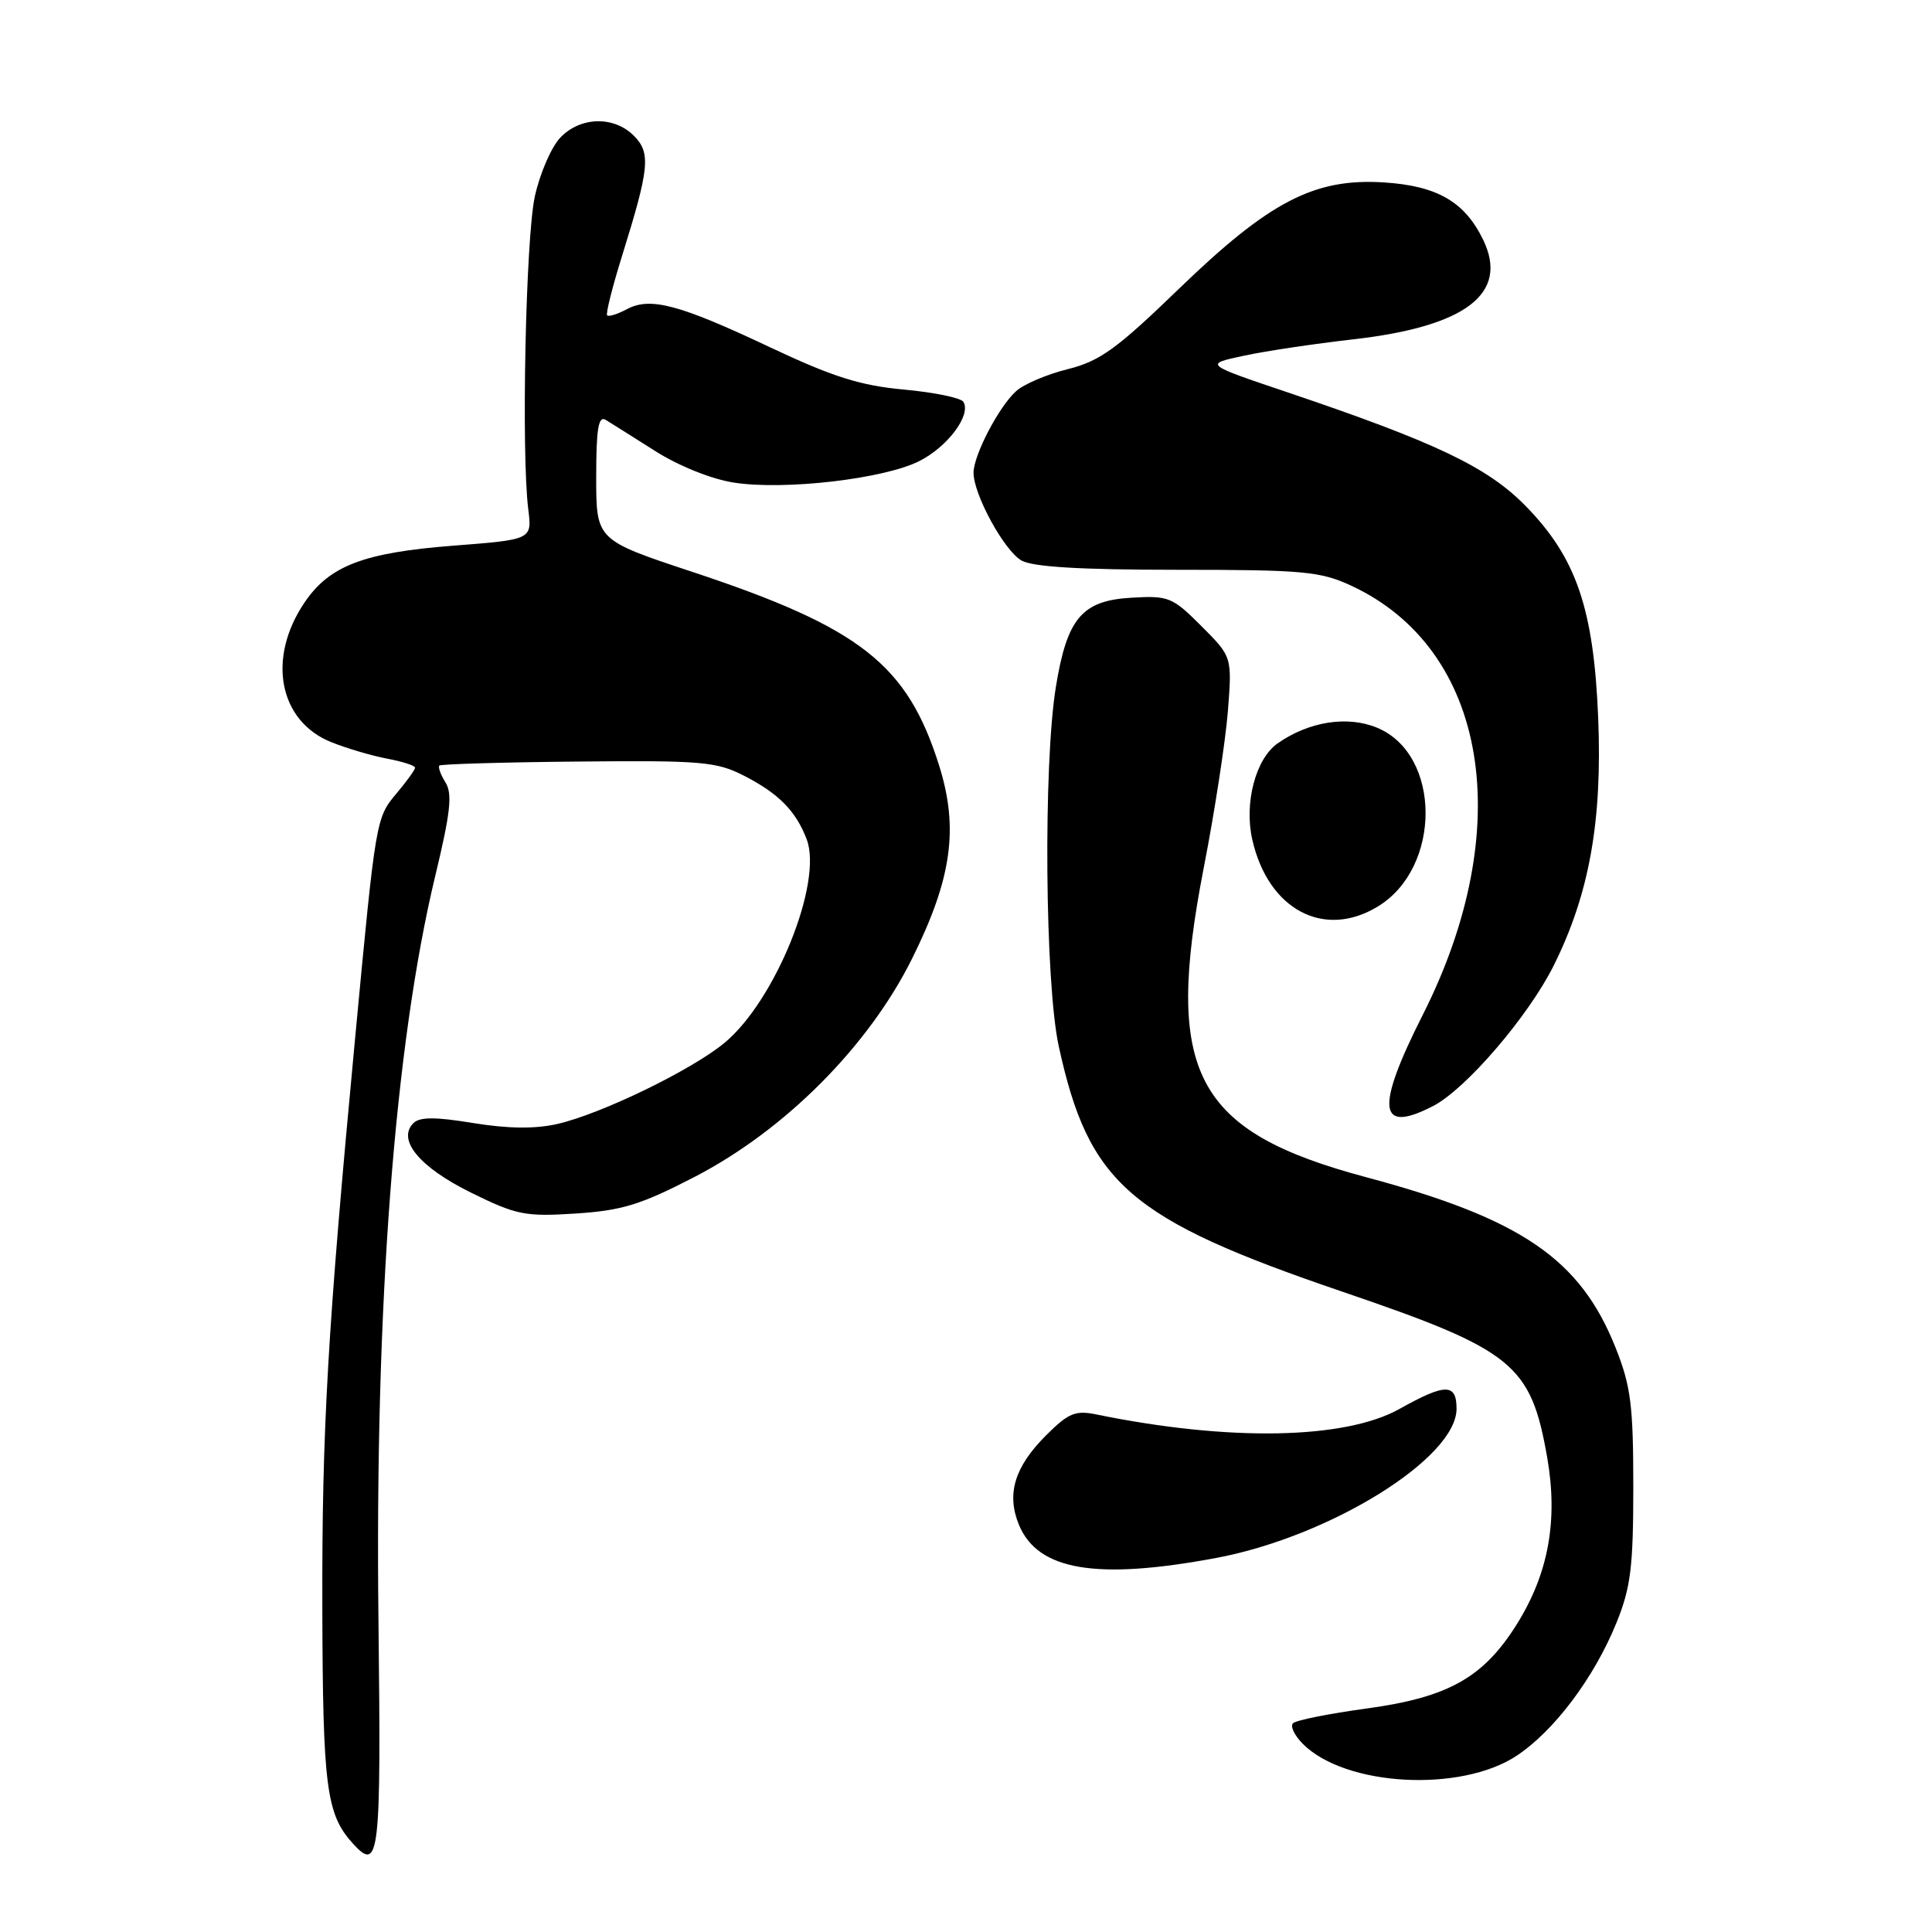 <?xml version="1.0" encoding="UTF-8" standalone="no"?>
<!DOCTYPE svg PUBLIC "-//W3C//DTD SVG 1.1//EN" "http://www.w3.org/Graphics/SVG/1.1/DTD/svg11.dtd" >
<svg xmlns="http://www.w3.org/2000/svg" xmlns:xlink="http://www.w3.org/1999/xlink" version="1.1" viewBox="0 0 256 256">
 <g >
 <path fill="currentColor"
d=" M 50.15 214.91 C 49.66 172.92 52.29 138.44 57.68 116.03 C 59.69 107.69 59.97 105.18 59.03 103.68 C 58.39 102.65 58.02 101.64 58.22 101.44 C 58.42 101.25 66.68 101.00 76.57 100.91 C 92.87 100.75 94.93 100.92 98.53 102.76 C 103.16 105.12 105.46 107.45 106.89 111.21 C 109.06 116.92 102.76 132.55 96.03 138.16 C 91.69 141.77 79.66 147.61 73.82 148.94 C 70.88 149.60 67.32 149.56 62.70 148.81 C 57.68 147.98 55.61 147.99 54.78 148.82 C 52.57 151.03 55.59 154.67 62.43 158.04 C 68.44 161.00 69.58 161.23 76.27 160.80 C 82.41 160.40 84.90 159.64 92.03 155.95 C 104.03 149.74 115.12 138.60 120.88 126.97 C 126.13 116.39 127.05 109.75 124.44 101.44 C 120.22 88.03 114.03 83.17 91.75 75.78 C 79.00 71.56 79.00 71.56 79.00 63.22 C 79.00 56.82 79.29 55.06 80.25 55.63 C 80.94 56.05 83.89 57.91 86.81 59.76 C 89.89 61.72 94.26 63.48 97.20 63.94 C 103.90 65.00 117.18 63.46 121.85 61.08 C 125.62 59.15 128.72 54.97 127.65 53.24 C 127.33 52.72 123.79 51.99 119.78 51.62 C 113.99 51.09 110.35 49.94 102.00 46.00 C 89.97 40.32 86.15 39.31 83.04 40.98 C 81.82 41.63 80.66 41.99 80.45 41.79 C 80.25 41.58 81.13 38.06 82.41 33.96 C 86.07 22.22 86.26 20.26 83.98 17.98 C 81.32 15.32 76.86 15.45 74.21 18.27 C 73.04 19.52 71.53 23.01 70.87 26.02 C 69.66 31.52 69.06 60.00 70.00 67.50 C 70.50 71.50 70.50 71.50 60.00 72.31 C 48.20 73.23 43.66 74.96 40.37 79.81 C 35.34 87.20 36.94 95.56 43.90 98.34 C 45.96 99.17 49.30 100.15 51.32 100.53 C 53.35 100.91 55.00 101.45 55.00 101.72 C 55.00 101.99 53.90 103.52 52.56 105.11 C 49.81 108.38 49.80 108.44 47.06 137.50 C 43.41 176.20 42.65 189.36 42.71 213.00 C 42.77 236.80 43.23 240.39 46.75 244.27 C 50.27 248.16 50.51 246.08 50.15 214.91 Z  M 200.97 232.64 C 205.95 229.34 211.26 222.27 214.20 215.00 C 216.09 210.33 216.42 207.61 216.42 197.00 C 216.42 186.25 216.10 183.67 214.09 178.62 C 209.42 166.84 201.61 161.49 181.00 155.98 C 158.27 149.90 154.22 142.17 159.50 115.00 C 160.95 107.58 162.38 98.24 162.70 94.26 C 163.26 87.03 163.26 87.03 159.19 82.96 C 155.35 79.11 154.84 78.91 149.91 79.20 C 143.37 79.58 141.39 81.91 139.91 91.01 C 138.23 101.30 138.46 130.26 140.29 138.63 C 144.27 156.89 149.65 161.54 177.91 171.17 C 200.57 178.90 202.85 180.75 205.02 193.17 C 206.46 201.49 205.18 208.52 200.98 215.23 C 196.56 222.29 191.90 224.91 181.12 226.38 C 176.13 227.06 171.72 227.94 171.33 228.34 C 170.93 228.73 171.53 229.97 172.65 231.09 C 178.27 236.71 193.55 237.55 200.97 232.64 Z  M 161.14 206.44 C 176.24 203.61 193.00 193.21 193.00 186.67 C 193.00 183.28 191.53 183.28 185.44 186.69 C 178.20 190.74 162.84 191.02 145.27 187.42 C 142.48 186.85 141.57 187.23 138.58 190.22 C 134.42 194.38 133.34 197.99 135.02 202.06 C 137.53 208.10 145.28 209.40 161.14 206.44 Z  M 189.90 146.55 C 194.24 144.31 202.50 134.68 205.86 127.97 C 210.58 118.51 212.32 108.86 211.77 95.16 C 211.18 80.64 208.87 73.89 202.13 67.02 C 197.09 61.88 190.23 58.61 170.53 51.96 C 159.56 48.26 159.56 48.26 164.79 47.14 C 167.66 46.52 174.17 45.55 179.26 44.97 C 194.26 43.27 199.98 38.89 196.52 31.76 C 194.07 26.72 190.42 24.62 183.36 24.17 C 174.15 23.59 168.20 26.68 156.17 38.31 C 147.97 46.24 145.74 47.85 141.50 48.91 C 138.75 49.59 135.66 50.90 134.64 51.83 C 132.35 53.89 129.00 60.32 129.00 62.64 C 129.00 65.53 133.06 72.96 135.35 74.27 C 136.84 75.12 143.17 75.50 156.00 75.50 C 172.65 75.50 174.95 75.71 179.01 77.59 C 197.14 85.98 201.09 109.65 188.51 134.50 C 182.22 146.95 182.61 150.32 189.90 146.55 Z  M 182.58 120.11 C 191.04 114.96 190.99 99.98 182.50 96.44 C 178.56 94.79 173.42 95.60 169.28 98.51 C 166.37 100.56 164.83 106.43 165.94 111.28 C 168.05 120.54 175.44 124.47 182.58 120.11 Z "/>
</g>
</svg>